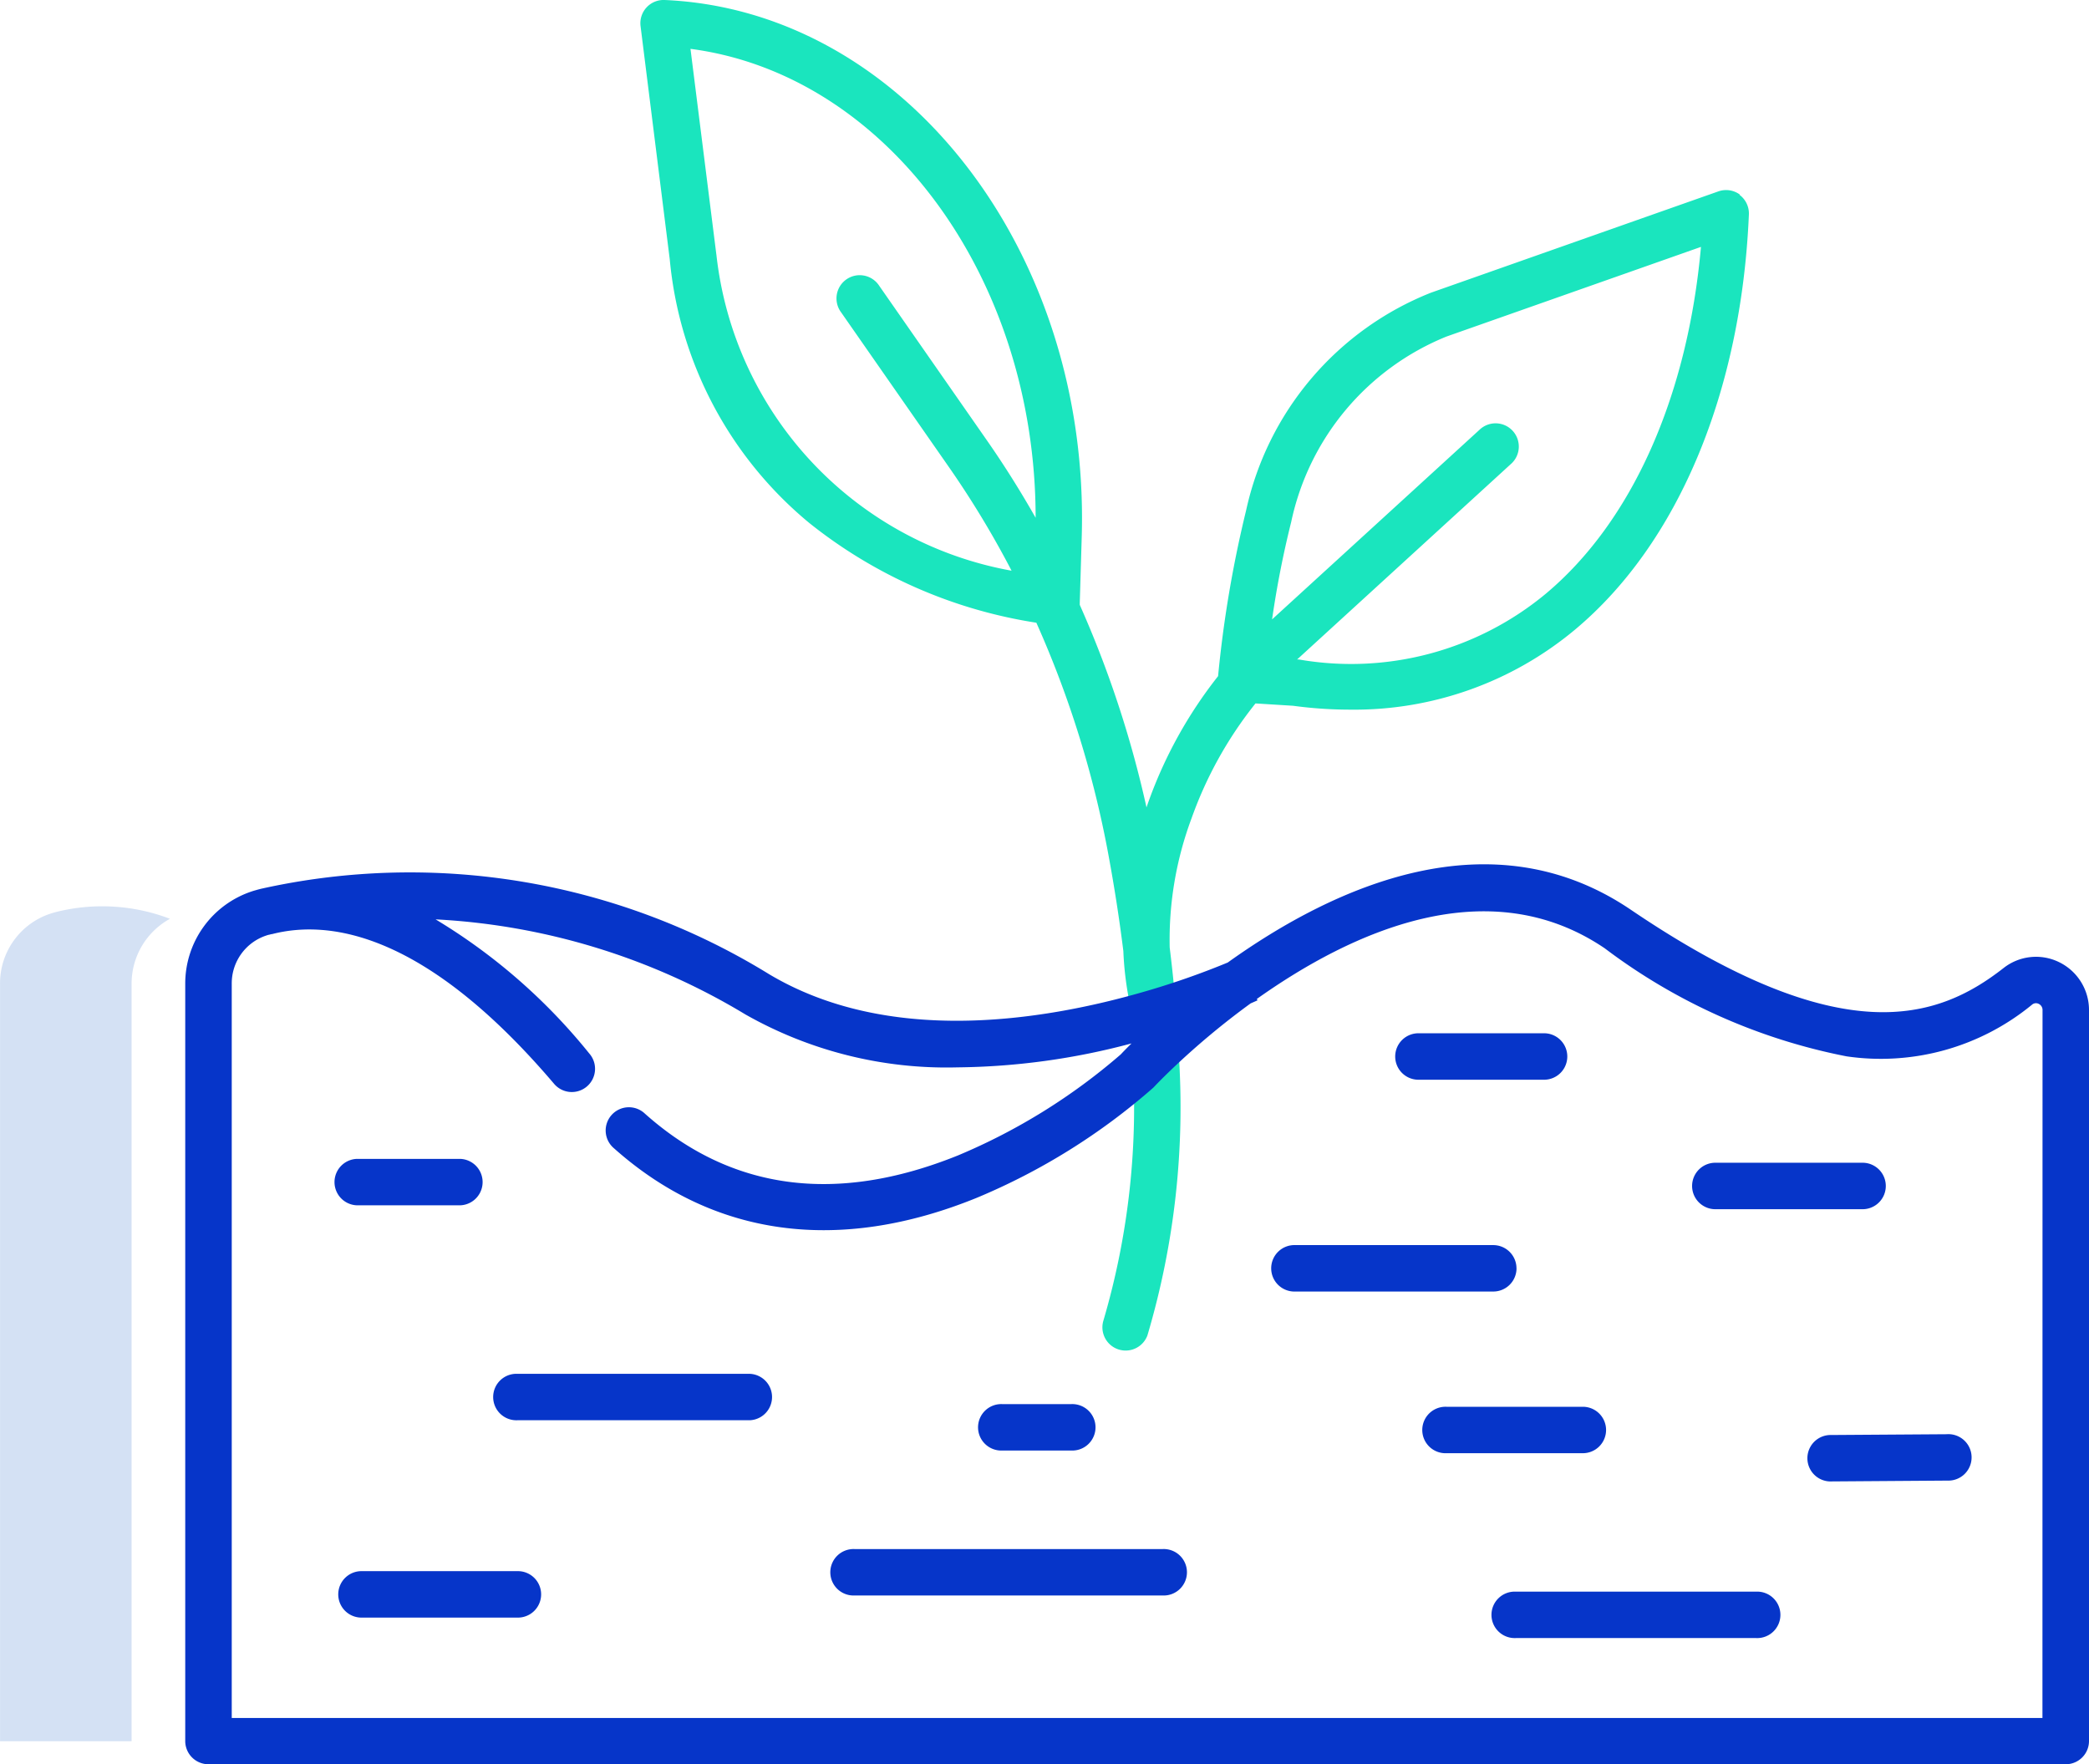 <svg xmlns="http://www.w3.org/2000/svg" width="50.083" height="42.3" viewBox="0 0 50.083 42.3">
  <g id="Group_2195" data-name="Group 2195" transform="translate(-1266.959 -567.85)">
    <path id="Path_4311" data-name="Path 4311" d="M17.389,262.333l-.036.009-.03.008a.429.429,0,0,0-.049.014l-.048.014A1.758,1.758,0,0,0,16,264.07v18.154h3.154V264.07a1.772,1.772,0,0,1,.92-1.563A4.553,4.553,0,0,0,17.389,262.333Z" transform="translate(1250.96 327.37)" fill="#d4e1f4"/>
    <path id="Path_4312" data-name="Path 4312" d="M48.857,328.613h2.484a.557.557,0,0,0,0-1.113H48.857a.557.557,0,0,0,0,1.113Z" transform="translate(1226.655 268.133)" fill="#0635c9"/>
    <path id="Path_4313" data-name="Path 4313" d="M95.939,383.05H90.367a.557.557,0,1,0,0,1.113h5.572a.557.557,0,0,0,0-1.113Z" transform="translate(1188.996 217.736)" fill="#0635c9"/>
    <path id="Path_4314" data-name="Path 4314" d="M296.756,350.336a.557.557,0,0,0-.557-.556h-4.743a.557.557,0,1,0,0,1.113H296.2a.557.557,0,0,0,.557-.557Z" transform="translate(1006.56 247.92)" fill="#0635c9"/>
    <path id="Path_4315" data-name="Path 4315" d="M323.507,296.143h3.012a.557.557,0,0,0,0-1.113h-3.012a.557.557,0,1,0,0,1.113Z" transform="translate(977.482 297.592)" fill="#0635c9"/>
    <path id="Path_4316" data-name="Path 4316" d="M400.2,329.613h3.53a.557.557,0,0,0,0-1.113H400.2a.557.557,0,1,0,0,1.113Z" transform="translate(907.907 267.226)" fill="#0635c9"/>
    <path id="Path_4317" data-name="Path 4317" d="M432.371,398.66l-2.827.019a.557.557,0,0,0,0,1.113h0l2.827-.02a.557.557,0,1,0-.008-1.113Z" transform="translate(881.28 203.574)" fill="#0635c9"/>
    <path id="Path_4318" data-name="Path 4318" d="M334.332,392.127a.557.557,0,0,0-.557-.557h-3.269a.557.557,0,1,0,0,1.113h3.269A.557.557,0,0,0,334.332,392.127Z" transform="translate(971.132 210.006)" fill="#0635c9"/>
    <path id="Path_4319" data-name="Path 4319" d="M215.687,391.983h1.655a.557.557,0,1,0,0-1.113h-1.655a.557.557,0,1,0,0,1.113Z" transform="translate(1075.301 210.642)" fill="#0635c9"/>
    <path id="Path_4320" data-name="Path 4320" d="M54.046,434.04H50.3a.557.557,0,1,0,0,1.113h3.75a.557.557,0,0,0,0-1.113Z" transform="translate(1225.349 171.477)" fill="#0635c9"/>
    <path id="Path_4321" data-name="Path 4321" d="M184.905,428.34h-7.389a.557.557,0,1,0,0,1.113h7.389a.557.557,0,1,0,0-1.113Z" transform="translate(1109.93 176.647)" fill="#0635c9"/>
    <path id="Path_4322" data-name="Path 4322" d="M354.143,439.34h-5.766a.557.557,0,1,0,0,1.113h5.766a.557.557,0,1,0,0-1.113Z" transform="translate(954.92 166.668)" fill="#0635c9"/>
    <path id="Path_4323" data-name="Path 4323" d="M154.016,32.666a.557.557,0,0,0-.516-.078l-6.891,2.429a7.283,7.283,0,0,0-4.432,5.22,28.012,28.012,0,0,0-.672,3.973,10.632,10.632,0,0,0-1.676,3.031c-.014.039-.027.077-.04.116a25.525,25.525,0,0,0-1.6-4.856c0-.016,0-.031,0-.047l.047-1.582c.205-6.847-4.279-12.622-10-12.872a.557.557,0,0,0-.577.626l.7,5.591a9.314,9.314,0,0,0,3.348,6.323,11.536,11.536,0,0,0,5.441,2.389,24.52,24.52,0,0,1,1.727,5.559c.146.787.266,1.565.359,2.314a7.7,7.7,0,0,0,.114,1.048c.015.161.029.324.041.49.024.3.044.609.057.915a18.127,18.127,0,0,1-.693,6.414.557.557,0,0,0,1.058.346,19.215,19.215,0,0,0,.747-6.811c-.014-.318-.034-.639-.059-.951q-.02-.265-.045-.527a.008.008,0,0,0,0,0,.1.1,0,0,0,0-.011c-.029-.315-.065-.643-.109-1a8.332,8.332,0,0,1,.523-3.094,9.517,9.517,0,0,1,1.534-2.757l.9.056a10.151,10.151,0,0,0,1.359.093,8.256,8.256,0,0,0,5.4-1.917c2.468-2.062,3.988-5.691,4.17-9.955a.557.557,0,0,0-.225-.47Zm-24.542,1.426v-.009l-.618-4.912c4.677.612,8.272,5.459,8.275,11.242-.359-.632-.743-1.245-1.151-1.831l-2.6-3.732a.557.557,0,1,0-.914.636l2.6,3.732a22.576,22.576,0,0,1,1.488,2.464,8.662,8.662,0,0,1-7.078-7.589Zm19.883,8.146a7.308,7.308,0,0,1-5.916,1.572l-.041,0h0l5.12-4.681a.557.557,0,1,0-.751-.822L142.8,42.849a23.153,23.153,0,0,1,.458-2.335,6.178,6.178,0,0,1,3.724-4.446l6.1-2.149C152.762,37.506,151.428,40.508,149.357,42.238Z" transform="translate(1154.657 539.85)" fill="#1ae5be"/>
    <path id="Path_4324" data-name="Path 4324" d="M54.924,253.759a1.258,1.258,0,0,0-1.334.142c-1.578,1.234-3.874,2.032-8.936-1.4-3.346-2.266-7.092-.573-9.663,1.267a18.988,18.988,0,0,1-1.938.68c-2.565.75-6.219,1.29-9.056-.4A16.418,16.418,0,0,0,11.813,252l-.039.01-.038.01-.063.018c-.05.014-.075.023-.075.023a2.328,2.328,0,0,0-1.6,2.217v18.154a.557.557,0,0,0,.557.556H55.083a.557.557,0,0,0,.557-.556v-17.52A1.275,1.275,0,0,0,54.924,253.759Zm-.4,18.12H11.113v-17.6a1.207,1.207,0,0,1,.832-1.16l.023-.008h0l-.012,0,.013,0,.03-.009.008,0h0l.034-.009.026-.007h0l.013,0c1.387-.357,3.683-.026,6.754,3.581a.557.557,0,1,0,.848-.722A13.98,13.98,0,0,0,16,252.733a15.959,15.959,0,0,1,7.424,2.277,9.771,9.771,0,0,0,5.086,1.271,16.693,16.693,0,0,0,4.175-.574c-.134.132-.223.225-.258.263a14.513,14.513,0,0,1-3.9,2.421c-2.917,1.178-5.443.842-7.508-1a.557.557,0,1,0-.741.831c2.381,2.122,5.387,2.532,8.695,1.187a15.365,15.365,0,0,0,4.227-2.635.42.42,0,0,0,.03-.03s.153-.164.423-.422a18.539,18.539,0,0,1,1.888-1.575c.107-.046.164-.073.164-.073l-.016-.033c2.282-1.62,5.545-3.108,8.34-1.215a14.1,14.1,0,0,0,5.8,2.591,5.705,5.705,0,0,0,4.445-1.239.145.145,0,0,1,.161-.019.162.162,0,0,1,.091.156Z" transform="translate(1261.402 337.158)" fill="#0635c9"/>
  </g>
</svg>
